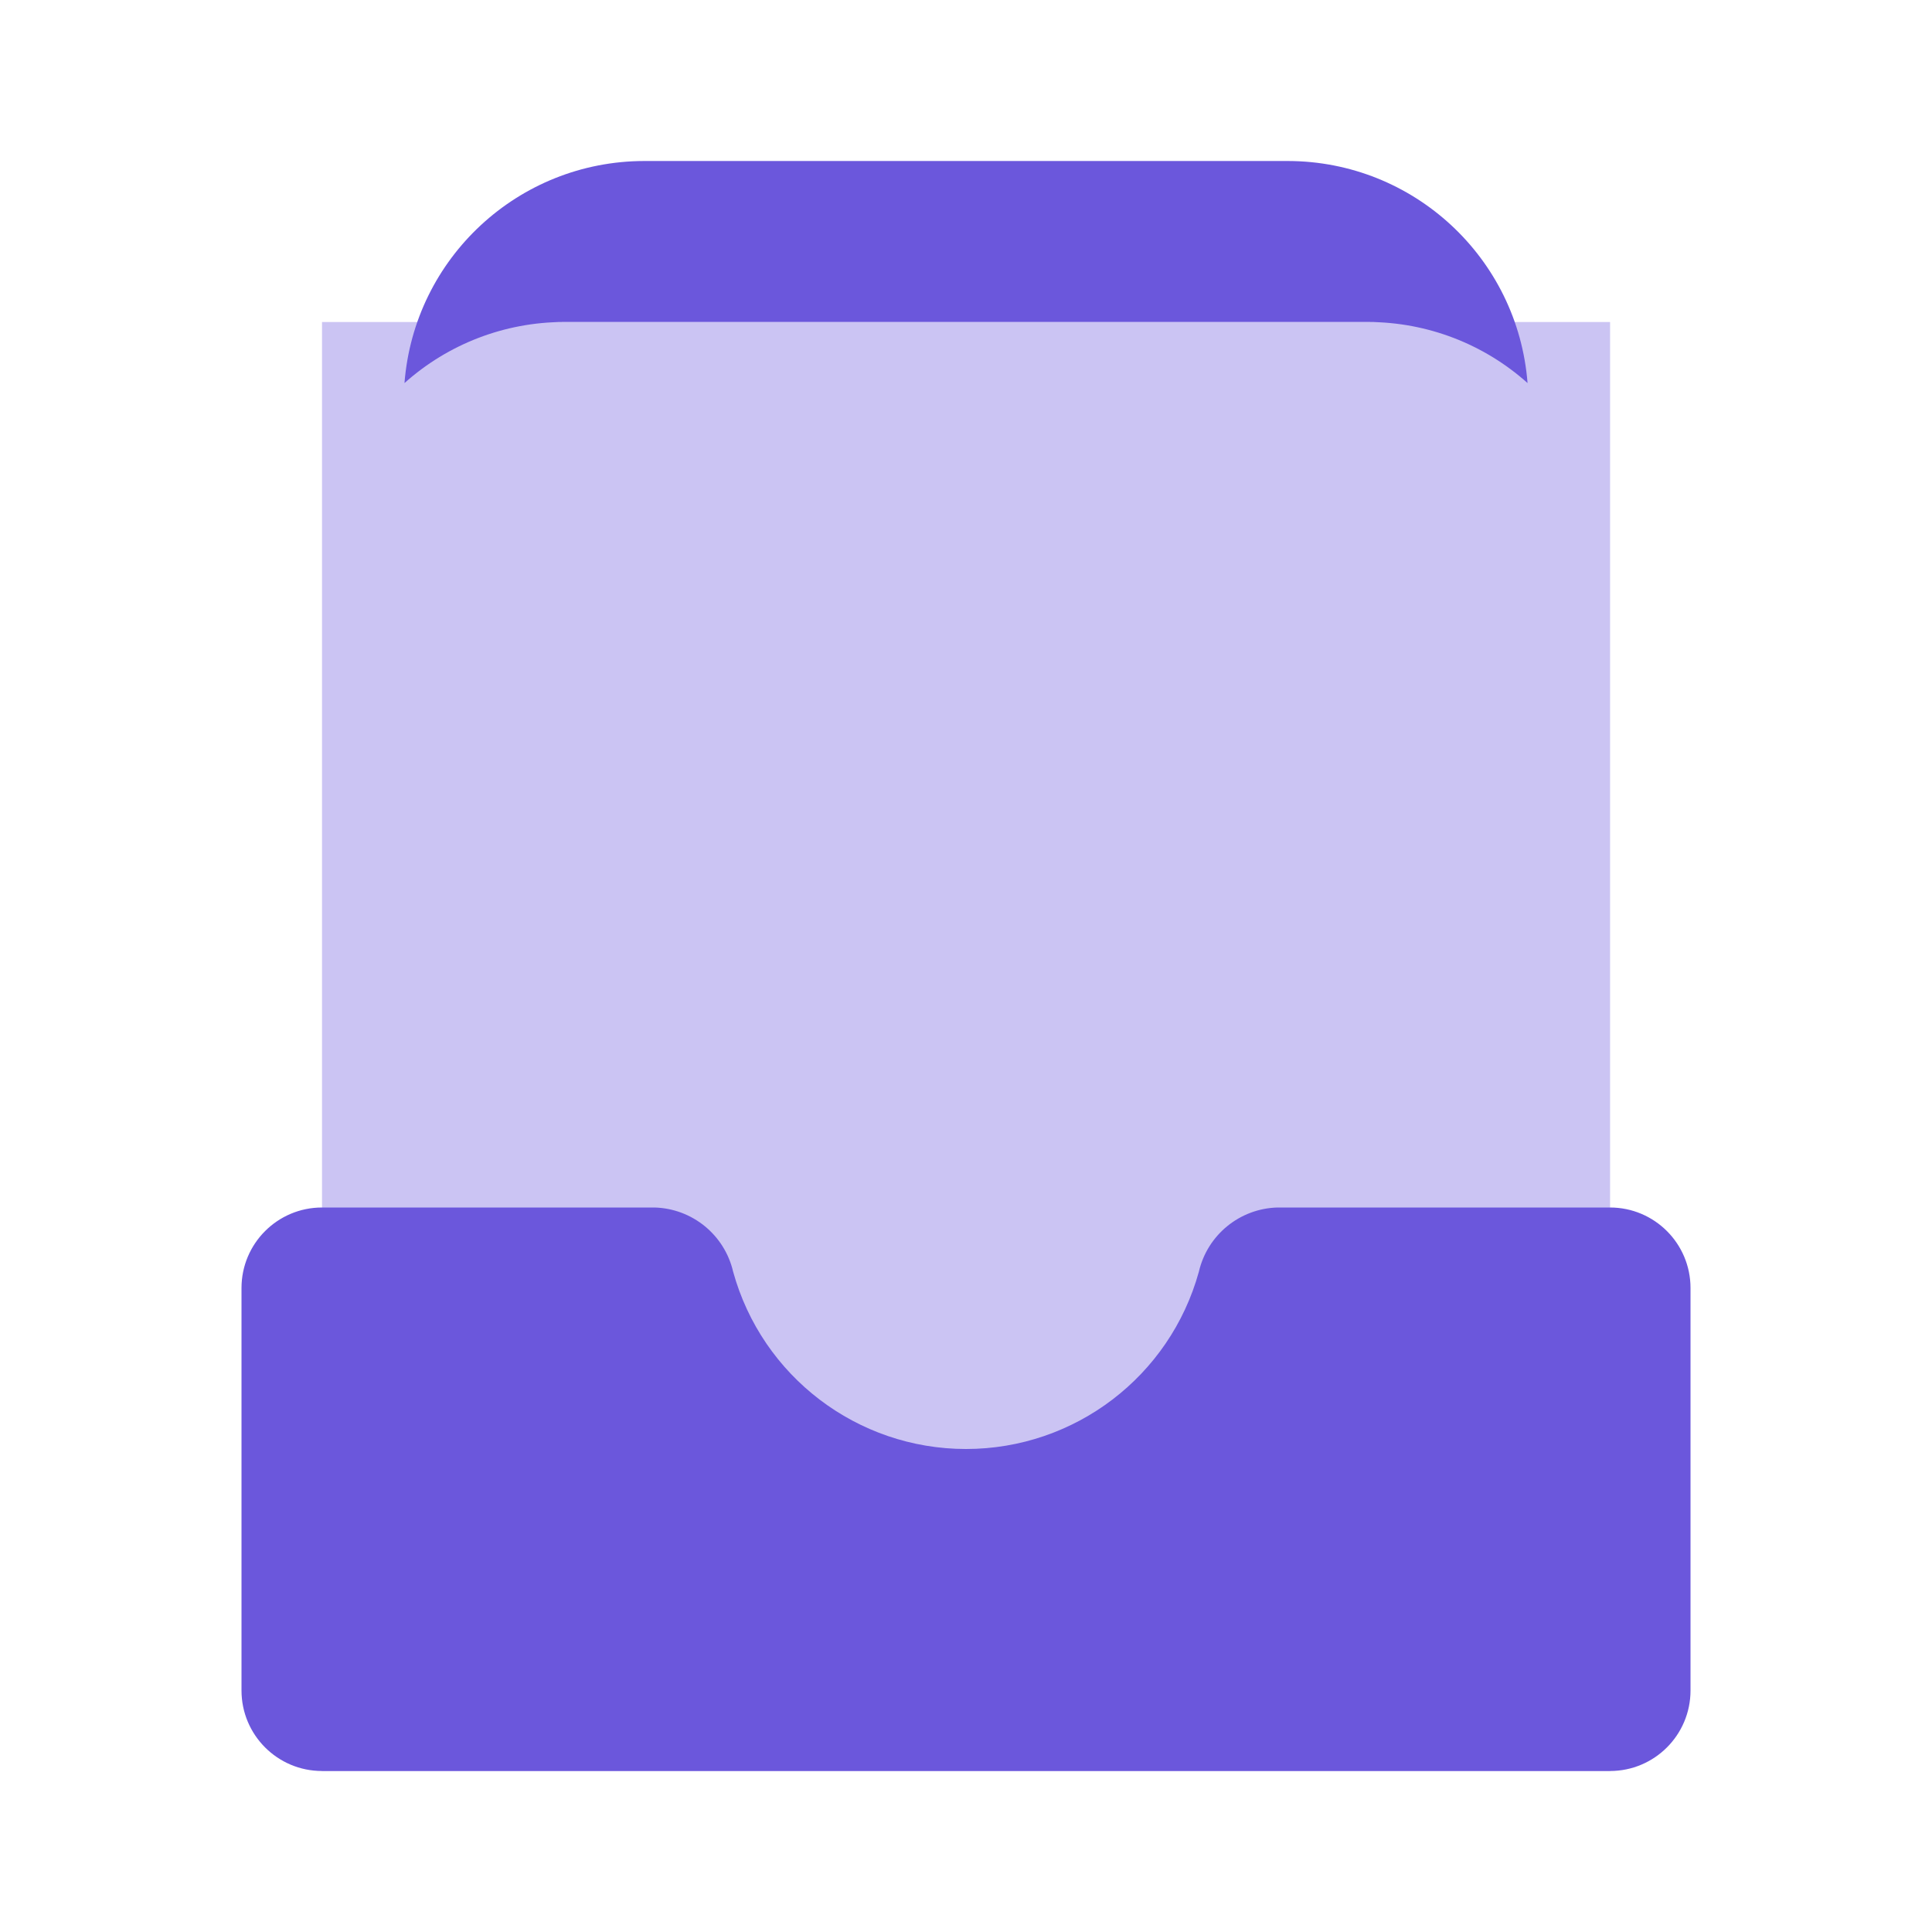 <svg xmlns="http://www.w3.org/2000/svg" x="0px" y="0px"
width="24" height="24"
viewBox="0 0 172 172"
style=" fill:#000000;"><g fill="none" fill-rule="none" stroke="none" stroke-width="1" stroke-linecap="butt" stroke-linejoin="miter" stroke-miterlimit="10" stroke-dasharray="" stroke-dashoffset="0" font-family="none" font-weight="none" font-size="none" text-anchor="none" style="mix-blend-mode: normal"><path d="M0,172v-172h172v172z" fill="none" fill-rule="nonzero"></path><g fill="#6b57dc"><rect x="4" y="4" transform="scale(7.167,7.167)" width="16" height="18" rx="3" ry="0" fill-rule="nonzero" opacity="0.35"></rect><path d="M113.733,107.5c-3.363,0.09 -6.24,2.439 -7.001,5.715c-2.574,9.326 -11.058,15.785 -20.732,15.785c-9.674,0 -18.158,-6.46 -20.732,-15.785c-0.761,-3.277 -3.639,-5.626 -7.001,-5.715h-29.6c-3.958,0 -7.167,3.209 -7.167,7.167v35.833c0,3.958 3.209,7.167 7.167,7.167h114.667c3.958,0 7.167,-3.209 7.167,-7.167v-35.833c0,-3.958 -3.209,-7.167 -7.167,-7.167z" fill-rule="evenodd"></path><path d="M50.167,28.667h71.667c5.226,0.016 10.265,1.95 14.159,5.436c-0.867,-11.142 -10.15,-19.748 -21.325,-19.769h-57.333c-11.176,0.021 -20.459,8.627 -21.325,19.769c3.894,-3.486 8.933,-5.42 14.159,-5.436z" fill-rule="nonzero"></path></g></g></svg>